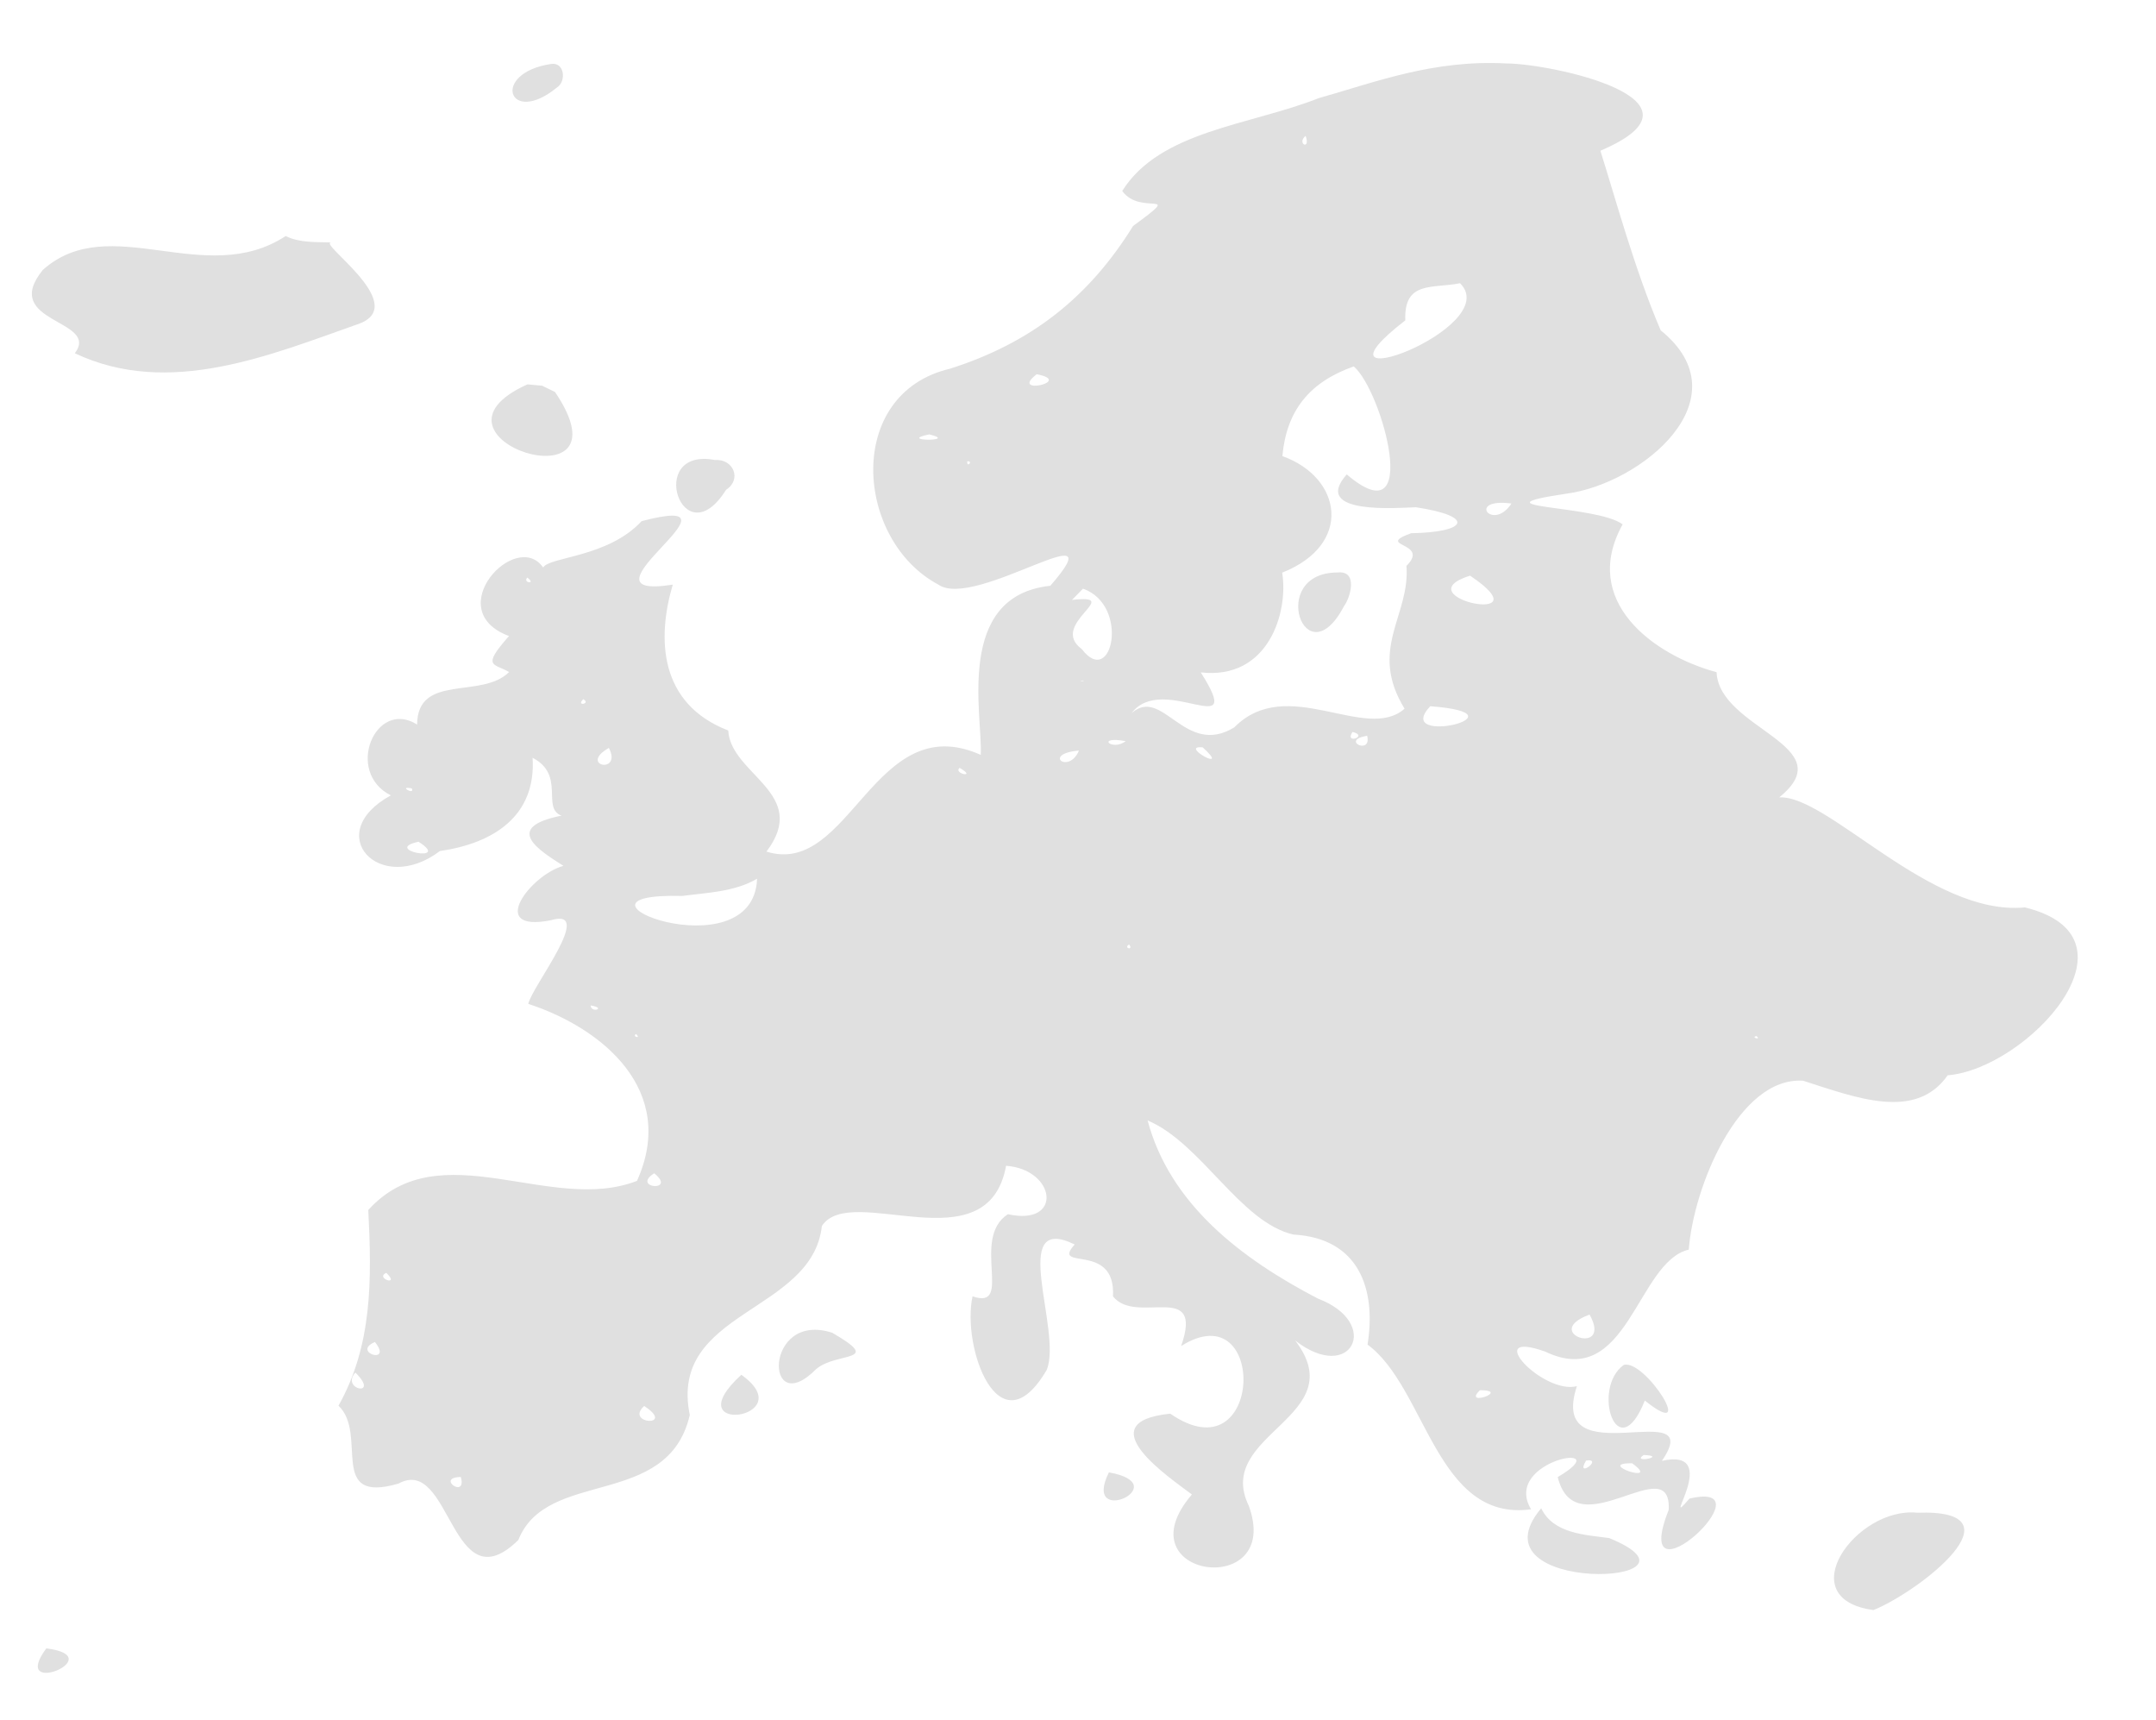 <?xml version="1.0" encoding="UTF-8" standalone="no"?>
<svg
   xmlns:dc="http://purl.org/dc/elements/1.1/"
   xmlns:cc="http://creativecommons.org/ns#"
   xmlns:rdf="http://www.w3.org/1999/02/22-rdf-syntax-ns#"
   xmlns:svg="http://www.w3.org/2000/svg"
   xmlns="http://www.w3.org/2000/svg"
   xmlns:sodipodi="http://sodipodi.sourceforge.net/DTD/sodipodi-0.dtd"
   xmlns:inkscape="http://www.inkscape.org/namespaces/inkscape"
   version="1.1"
   id="svg2985"
   viewBox="82.992 45.607 386.667 339.409"
   width="391.473"
   height="312.242"
   inkscape:version="0.91 r13725"
   sodipodi:docname="Europe.svg">
  <defs
     id="defs3028" />
  <sodipodi:namedview
     pagecolor="#ffffff"
     bordercolor="#666666"
     borderopacity="1"
     objecttolerance="10"
     gridtolerance="10"
     guidetolerance="10"
     inkscape:pageopacity="0"
     inkscape:pageshadow="2"
     inkscape:window-width="1366"
     inkscape:window-height="701"
     id="namedview3026"
     showgrid="false"
     inkscape:zoom="0.69605824"
     inkscape:cx="340.25673"
     inkscape:cy="125.00091"
     inkscape:window-x="0"
     inkscape:window-y="0"
     inkscape:window-maximized="1"
     inkscape:current-layer="svg2985"
     fit-margin-top="10"
     fit-margin-left="10"
     fit-margin-right="10"
     fit-margin-bottom="10" />
  <title
     id="title3">World Map</title>
  <style
     id="style_css_sheet"
     type="text/css"> 
/*
 * Below are Cascading Style Sheet (CSS) definitions in use in this file,
 * which allow easily changing how countries are displayed.
 *
 */

/*
 * Circles around small countries
 *
 * Change opacity to 1 to display all circles.
 *
 */
.circlexx
{
   opacity:0;
   fill:#e0e0e0;
   stroke:#000000;
   stroke-width:0.5;
}

/*
 * Smaller circles around French DOMs and Chinese SARs
 *
 * Change opacity to 1 to display all subnational circles.
 *
 */
.subxx
{
   opacity:0;
   stroke-width:0.3;
}


/*
 * Circles around small countries, but with no permanent residents 
 *
 * Change opacity to 1 to display all circles.
 *
 */
.noxx
{
   opacity:0;
   fill:#e0e0e0;
   stroke:#000000;
   stroke-width:0.5;
}

/*
 * land
 */
.landxx
{
   fill: #e0e0e0;
   stroke:#ffffff;
   stroke-width:0.5;
   fill-rule:evenodd;
}

/*
 * Styles for coastlines of islands with no borders
 */
.coastxx
{
   fill: #e0e0e0;
   stroke:#ffffff;
   stroke-width:0.3;
   fill-rule:evenodd;
}


/*
 * Styles for territories with limited or no recognition
 */
.limitxx
{
   fill: #e0e0e0;
   stroke:#ffffff;
   stroke-width:0;
   fill-rule:evenodd;
}

/*
 * Circles around small territories with limited or no recognition
 *
 * Change opacity to 1 to display all circles.
 *
 */
.unxx
{
   opacity:0;
   fill:#e0e0e0;
   stroke:#000000;
   stroke-width:0.3;
}


/*
 * Styles for territories without permanent population.
 */
.antxx
{
   fill: #e0e0e0;
   stroke:#ffffff;
   stroke-width:0;
   fill-rule:evenodd;
}

/*
 * Oceans and seas
 */
.oceanxx
{
   opacity: 1;
   color: #000000;
   fill:#ffffff;
   stroke:#000;
   stroke-width:0.5;
   stroke-miterlimit:1;
}

/*

 Reserved class names:

 .eu - for members of European Union
 .eaeu - for members of Euroasian Economical Union

*/



/*
 * Additional style rules
 *
 * The following are examples of colouring countries.  You can substitute these with your own styles to colour the countries on the map.
 *
 * Color a few countries:
 *
 * .gb, .au, .nc
 * {
 *    fill:       #ff0000;
 * }
 *
 * Color a few small country circles (and the countries):
 *
 * .ms, .ky
 * {
 *    opacity:    1;
 *    fill:       #ff0000;
 * }
 *
 */ 
  </style>
  <path
     style="fill:#e0e0e0;fill-rule:evenodd;stroke:none;stroke-width:0.3"
     d="m 360.834,58.128 c -14.381,-0.778 -25.85,3.701 -36.987,6.846 -13.592,5.371 -31.321,6.408 -38.791,18.314 3.645,5.097 12.491,-0.674 2.144,6.912 -8.723,14.081 -20.155,23.089 -36.146,28.164 -20.86,4.923 -18.765,33.856 -2.269,42.616 7.209,5.021 35.547,-15.269 22.077,0.219 -18.974,2.012 -13.297,25.803 -13.737,33.364 -21.036,-9.398 -25.764,24.263 -42.291,19.09 8.722,-11.498 -7.057,-15.167 -7.544,-23.896 -13.73,-5.312 -14.067,-18.231 -10.947,-28.781 -21.086,3.316 17.12,-18.656 -6.149,-12.529 -6.684,7.187 -18.135,6.993 -19.438,9.144 -5.331,-7.675 -20.393,8.436 -6.734,13.525 -5.563,6.265 -2.923,5.359 0.014,7.104 -5.404,5.422 -18.068,0.175 -18.152,10.361 -8.222,-5.186 -14.345,9.38 -5.184,13.976 -13.794,7.535 -2.179,19.968 9.68,10.986 10.6,-1.528 19.019,-6.92 18.298,-18.401 6.555,3.395 1.682,9.95 5.71,11.414 -11.687,2.345 -4.509,6.805 0.373,9.908 -6.475,1.758 -15.214,13.23 -2.507,10.741 8.868,-2.675 -3.627,12.923 -4.432,16.494 14.616,4.764 29.501,17.075 21.463,34.924 -17.036,6.656 -38.968,-9.776 -53.039,5.754 0.711,13.724 0.821,26.687 -5.878,38.614 5.934,5.628 -2.332,19.506 11.83,15.374 10.44,-5.725 10.341,24.178 23.661,11.137 5.653,-14.24 29.512,-6.026 33.844,-24.672 -4.246,-20.665 24.152,-20.058 26.072,-37.301 5.699,-8.728 32.714,8.032 36.356,-11.879 9.852,0.723 11.291,11.97 0.36,9.556 -7.423,4.752 1.223,19.075 -6.975,16.203 -2.193,9.864 5.142,30.786 14.653,14.49 3.083,-7.768 -7.742,-31.162 5.501,-24.722 -4.794,5.393 8.174,-0.708 7.559,10.236 4.572,5.83 18.021,-3.346 13.457,9.803 17.159,-10.783 16.295,26.095 -2.153,13.348 -16.512,1.693 -0.025,12.666 4.271,15.949 -14.149,16.496 18.034,20.859 11.228,2.229 -6.954,-14.282 20.715,-17.449 9.168,-32.608 11.07,8.636 17.148,-3.481 4.496,-8.266 -15.25,-7.933 -29.24,-18.692 -33.634,-35.166 10.629,4.497 18.252,20.089 28.779,22.52 13.062,0.731 16.36,10.91 14.634,21.715 11.565,8.475 13.574,35.073 32.268,32.496 -5.885,-9.833 17.717,-13.651 5.27,-6.361 3.494,14.349 22.527,-5.79 21.901,6.476 -8.056,20.32 20.616,-6.112 4.093,-2.222 -6.151,7.154 6.812,-10.175 -5.437,-7.45 9.207,-13.423 -22.78,3.532 -16.78,-14.737 -6.652,1.722 -18.97,-11.342 -6.271,-6.828 16.337,7.854 18.086,-17.714 28.355,-20.117 0.914,-12.298 9.847,-34.169 22.563,-33.329 10.57,3.387 22.244,7.933 28.534,-1.068 15.659,-1.275 39.627,-27.173 15.246,-33.131 -18.618,1.797 -38.888,-22.246 -48.497,-21.711 12.73,-10.264 -11.844,-13.401 -12.363,-24.704 -12.563,-3.4 -26.934,-14.071 -18.533,-29.17 -5.156,-3.882 -30.503,-3.149 -11.12,-6.055 14.822,-1.936 35.258,-18.767 18.631,-32.233 -5.16,-11.999 -9.026,-26.39 -11.908,-35.441 23.785,-10.104 -9.783,-17.203 -18.593,-17.226 z m -73.825,28.182 -0.864,0.52 0.864,-0.52 z m -114.724,-28.078 c -12.016,1.842 -8.292,12.394 1.178,4.656 1.935,-1.216 1.532,-5.106 -1.178,-4.656 z m 148.969,14.184 c 1.059,2.971 -1.879,1.541 0,0 z m -0.338,0.011 -0.07,0.202 0.07,-0.202 z m 3.856,0.813 0.083,0.087 -0.083,-0.087 z m -22.919,17.235 -0.079,0.253 0.079,-0.253 z m -181.919,1.711 c -15.93,10.441 -34.669,-5.114 -47.912,6.67 -8.591,10.58 11.38,9.715 6.31,16.458 18.619,8.8 38.554,0.35 56.303,-5.9 9.775,-3.925 -8.828,-16.158 -5.617,-15.97 -3.048,-0.1 -6.244,0.123 -9.084,-1.258 z m 231.798,9.308 c 8.967,8.899 -32.405,24.029 -10.804,7.328 -0.324,-7.903 5.44,-6.22 10.804,-7.328 z m -269.504,4.981 c 0.63,1.745 0.374,1.036 0,0 z m 188.908,8.739 0.129,0.338 -0.129,-0.338 z m 59.614,2.696 c 5.657,4.814 13.576,34.068 -1.383,21.311 -7.179,8.109 10.399,6.559 13.669,6.482 11.989,1.833 10.008,4.953 -0.982,5.124 -7.324,2.704 3.907,1.691 -0.903,6.448 0.767,9.815 -7.602,16.382 -0.372,28.176 -7.657,6.767 -23.186,-6.888 -33.602,3.684 -9.787,5.982 -14.113,-8.196 -20.262,-2.829 6.229,-8.139 22.735,6.286 13.638,-8.019 13.289,1.537 17.35,-11.763 16.071,-19.683 14.032,-5.528 11.837,-18.788 0.038,-22.993 0.818,-8.953 5.299,-14.587 14.089,-17.702 z m -62.573,1.546 c 7.531,1.446 -5.593,4.267 0,0 z m -100.51,1.998 c -23.76,10.68 21.177,24.79 5.437,1.506 l -2.557,-1.244 -2.88,-0.262 z m 79.299,9.872 c 6.063,1.447 -6.63,1.354 0,0 z m 0.357,0.777 -0.051,0.127 0.051,-0.127 z m -42.644,4.278 c -13.796,-2.635 -6.397,19.579 2.189,5.871 3.135,-1.99 1.486,-6.13 -2.189,-5.871 z m 49.784,0.261 c 1.255,-0.144 -0.089,1.423 0,0 z m 107.416,8.327 c -3.747,5.674 -8.982,-1.192 0,0 z m -34.341,13.605 c -13.894,0.019 -6.365,21.284 1.339,6.562 1.1,-1.433 2.886,-7.011 -1.339,-6.562 z m 26.165,0.624 c 15.361,10.298 -13.508,4.248 0,0 z m -186.074,0.378 c 1.892,1.406 -0.982,1.072 0,0 z m 109.682,2.191 c 9.303,3.289 5.735,19.779 -0.236,11.929 -6.709,-4.937 8.623,-10.918 -1.938,-9.705 l 2.174,-2.223 z m -5.471,11.051 1.384,0.684 -1.384,-0.684 z m -11.624,3.278 0.053,0.025 -0.053,-0.025 z m 18.42,2.73 0.412,0.136 -0.412,-0.136 z m -1.388,1.064 c 0.982,0.131 -1.41,0.176 0,0 z m 3.921,2.34 -0.645,0.13 0.645,-0.13 z m -102.487,1.348 c 1.623,0.907 -1.558,1.497 0,0 z m -8.036,0.55 0.796,0.62 -0.796,-0.62 z m 175.204,0.839 c 20.14,1.522 -7.664,8.141 0,0 z m -15.348,5.074 c 3.312,0.795 -1.692,2.573 0,0 z m 2.889,0.754 c 0.984,3.937 -5.443,0.875 0,0 z m -47.659,1.057 c -2.682,2.094 -6.063,-1.072 0,0 z m 15.21,1.236 c 5.92,5.386 -4.941,-0.526 0,0 z m -117.212,0.104 c 2.724,5.276 -6.108,3.518 0,0 z m 92.782,0.522 c -2.003,4.786 -7.367,0.639 0,0 z m -1.987,0.588 0.195,0.049 -0.195,-0.049 z m -87.167,2.21 -0.024,0.874 0.024,-0.874 z m 65.592,0.618 c 3.626,2.08 -1.332,1.19 0,0 z m -108.104,4.057 c 0.62,1.439 -2.864,-0.606 0,0 z m 12.681,6.359 0.159,0.082 -0.159,-0.082 z m -11.365,4.163 c 6.756,4.286 -7.431,1.589 0,0 z m 66.823,7.295 c -0.716,18.966 -42.052,2.697 -14.759,3.398 4.979,-0.663 10.306,-0.793 14.759,-3.398 z m 73.422,12.978 c 0.98,1.249 -1.235,0.741 0,0 z m -106.272,12.029 c 3.288,0.54 0.035,1.59 0,0 z m 8.942,5.637 c 1.153,1.009 -0.829,0.556 0,0 z m 221.157,0.408 c 1.075,0.886 -1.271,0.253 0,0 z m 25.691,6.962 0.074,0.186 -0.074,-0.186 z m 1.25,0.991 c 1.87,0.283 1.237,0.187 0,0 z m -244.496,19.118 c 4.608,3.737 -4.658,2.986 0,0 z m -52.888,19.645 c 2.912,2.769 -2.326,1.084 0,0 z m 237.501,8.24 c 4.708,8.426 -9.893,3.649 0,0 z m -149.468,3.59 c -13.54,-4.399 -13.443,17.559 -3.156,7.146 4.123,-3.462 13.361,-1.223 3.156,-7.146 z m -90.262,1.819 c 3.652,4.617 -4.741,2.025 0,0 z m 86.082,2.422 -0.459,0.464 0.459,-0.464 z m 160.381,2.115 c -6.449,4.66 -1.219,20.548 4.175,7.016 10.685,8.555 -0.015,-8.331 -4.175,-7.016 z m -250.328,1.495 c 5.009,4.932 -3.025,3.395 0,0 z m 76.177,0.439 c -13.381,12.236 12.223,8.675 0,0 z m 145.789,3.038 c 6.201,0.029 -3.565,3.429 0,0 z m -164.964,3.117 c 6.407,4.203 -3.944,3.623 0,0 z m 197.279,9.671 c 4.93,0.208 -2.623,1.744 0,0 z m -11.363,1.089 c 3.584,-0.474 -2.266,3.751 0,0 z m 9.085,0.552 c 6.025,4.376 -7.505,-0.104 0,0 z m -103.274,1.786 c -5.522,11.135 13.474,2.446 0,0 z m -127.919,0.913 c 1.261,4.463 -5.086,0.091 0,0 z m 213.236,6.178 c -14.527,17.314 36.105,15.196 13.433,5.88 -4.772,-0.656 -11.016,-0.856 -13.433,-5.88 z m 74.184,0.873 c -12.011,-1.194 -25.134,16.994 -8.593,19.209 9.039,-3.651 30.004,-19.967 8.593,-19.209 z M 72.698,370.885 c -7.43,9.998 12.957,1.609 0,0 z"
     id="path2166"
     inkscape:connector-curvature="0" />
</svg>
